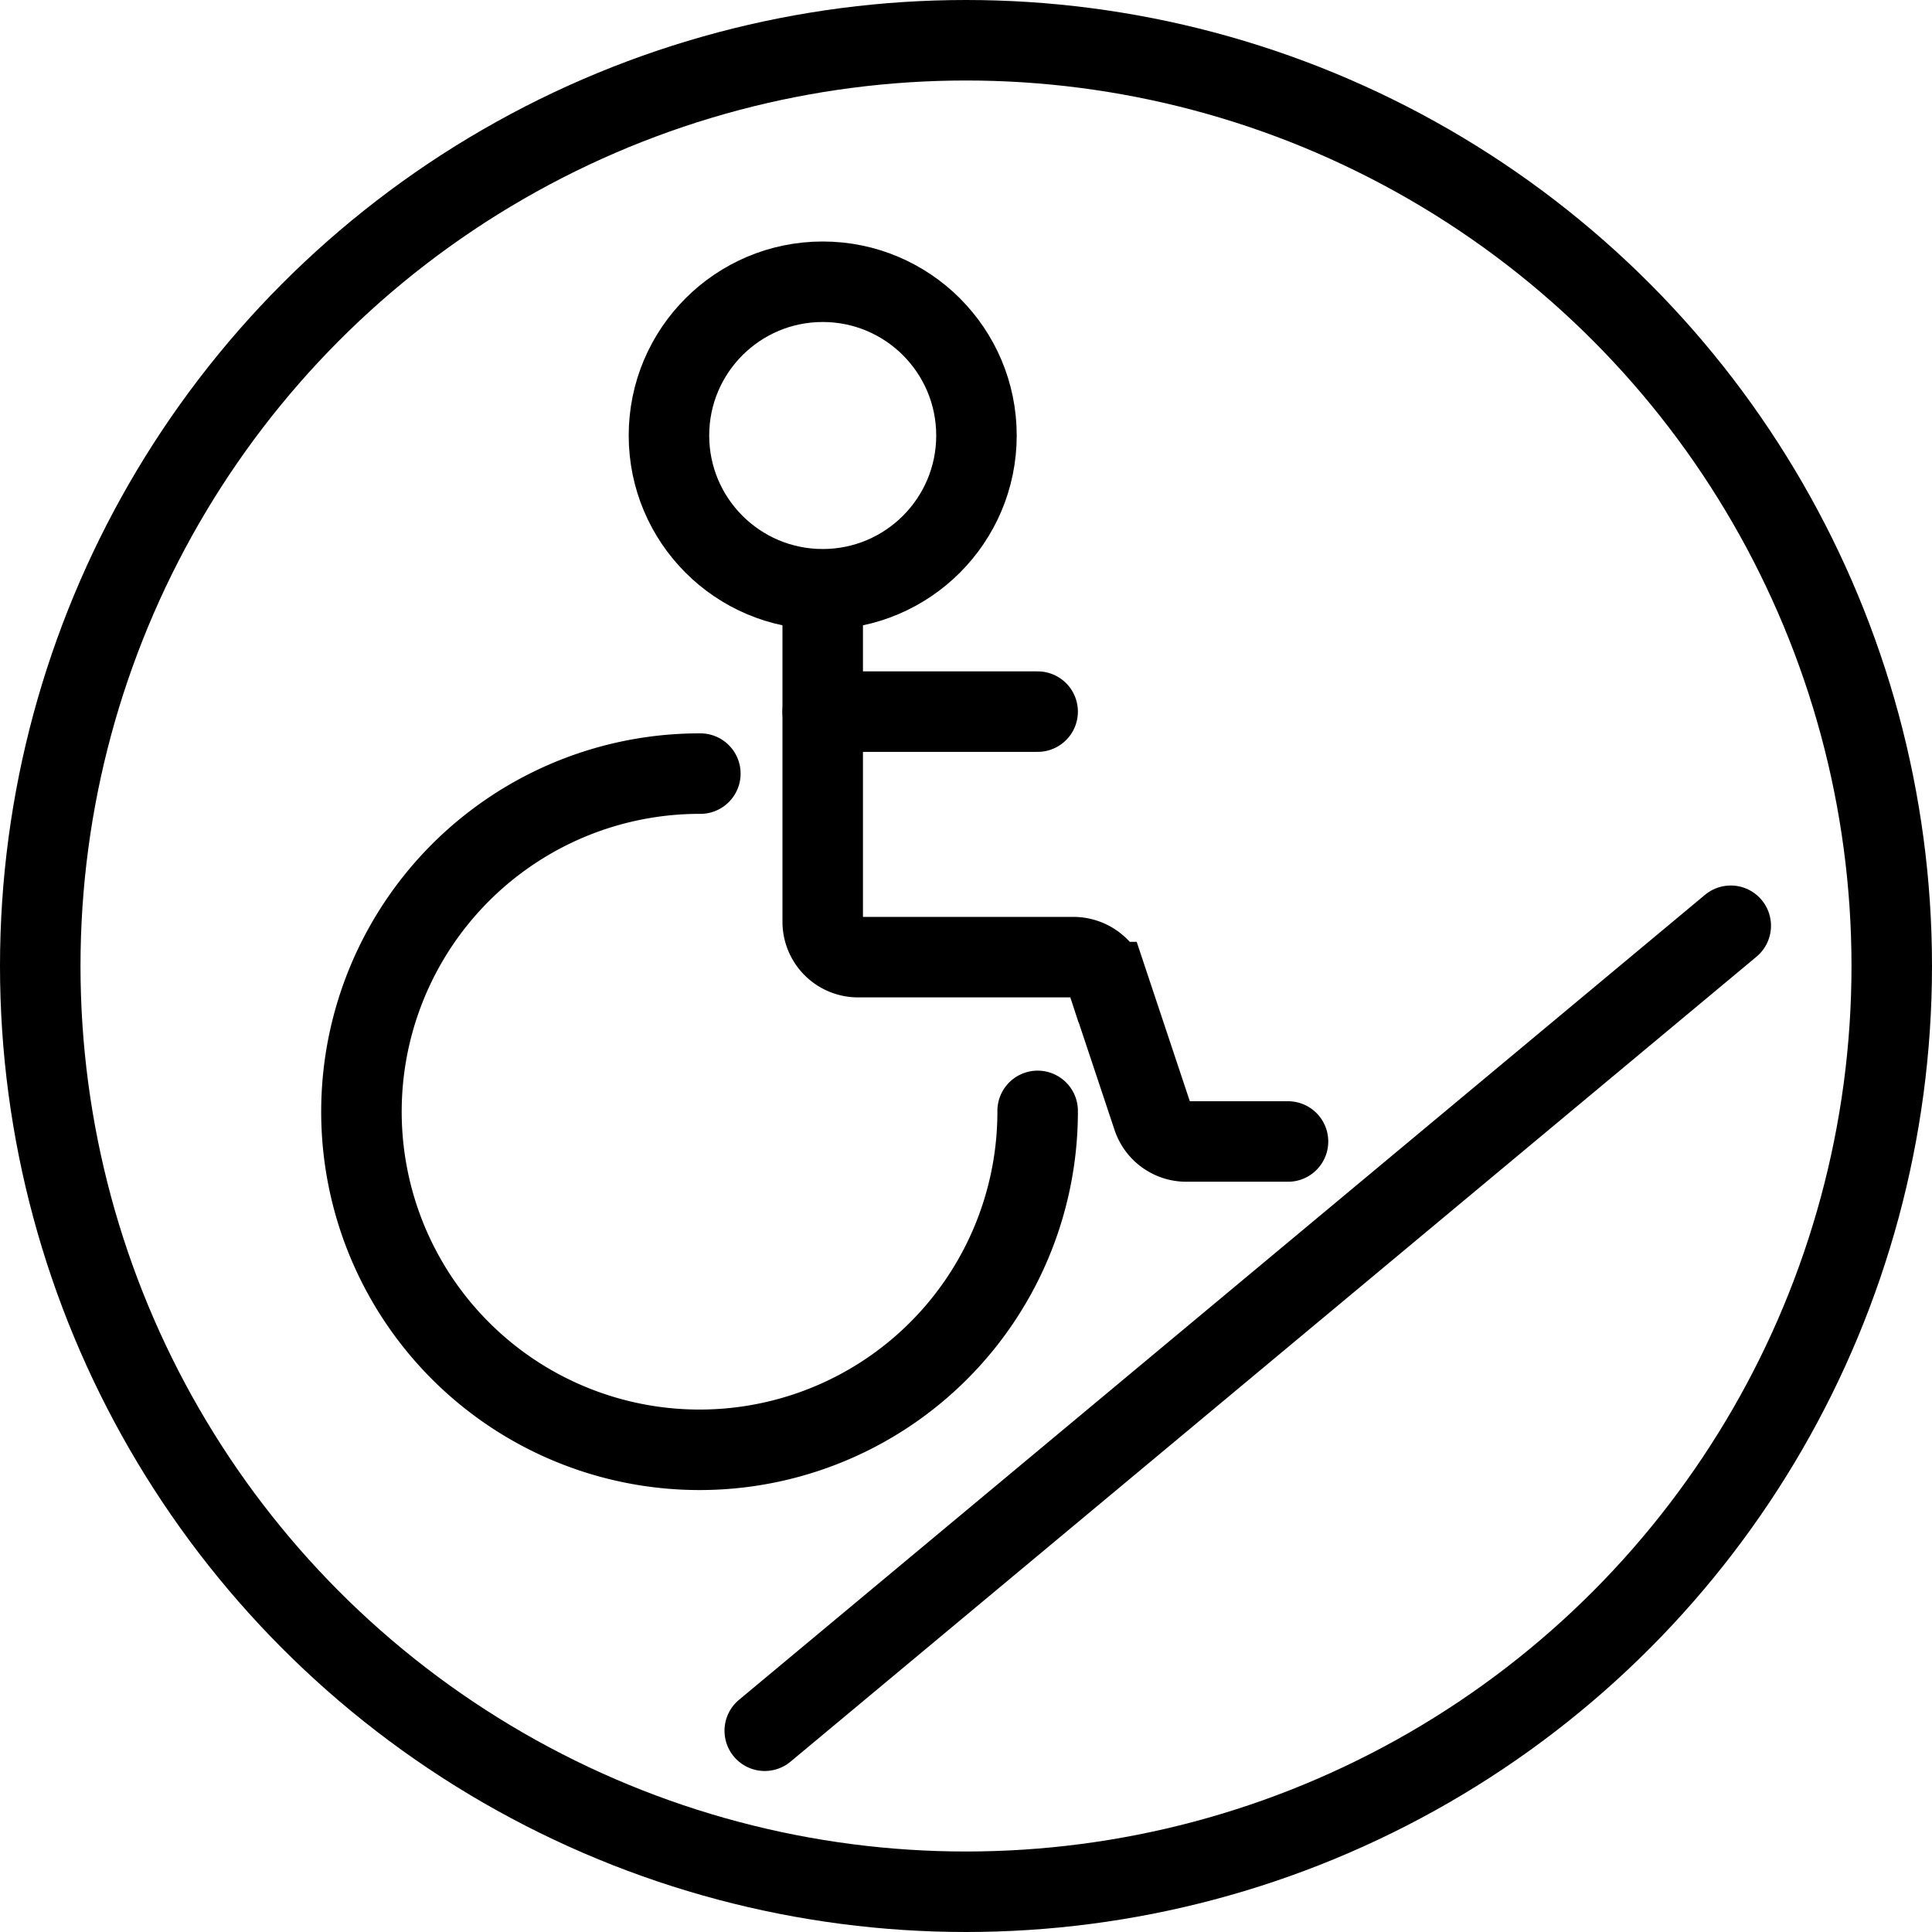 <svg id="icon5" xmlns="http://www.w3.org/2000/svg" viewBox="0 0 24 24"><defs><style>.cls-1,.cls-2{fill:none;stroke:#000;stroke-miterlimit:10;}.cls-2{stroke-linecap:round;}</style></defs><title>icon5</title><circle class="cls-1" cx="12" cy="12" r="11.5"/><circle class="cls-1" cx="10.22" cy="5.41" r="1.91"/><path class="cls-2" d="M12.89,13.8A4.2,4.2,0,1,1,8.7,9.61"/><path class="cls-2" d="M16,14.18H14.74a.44.44,0,0,1-.42-.3l-.56-1.68a.45.45,0,0,0-.42-.31H10.67a.44.44,0,0,1-.45-.44V7.7"/><line class="cls-2" x1="12.89" y1="8.84" x2="10.22" y2="8.84"/><line class="cls-2" x1="9.5" y1="21.5" x2="21.5" y2="11.5"/></svg>